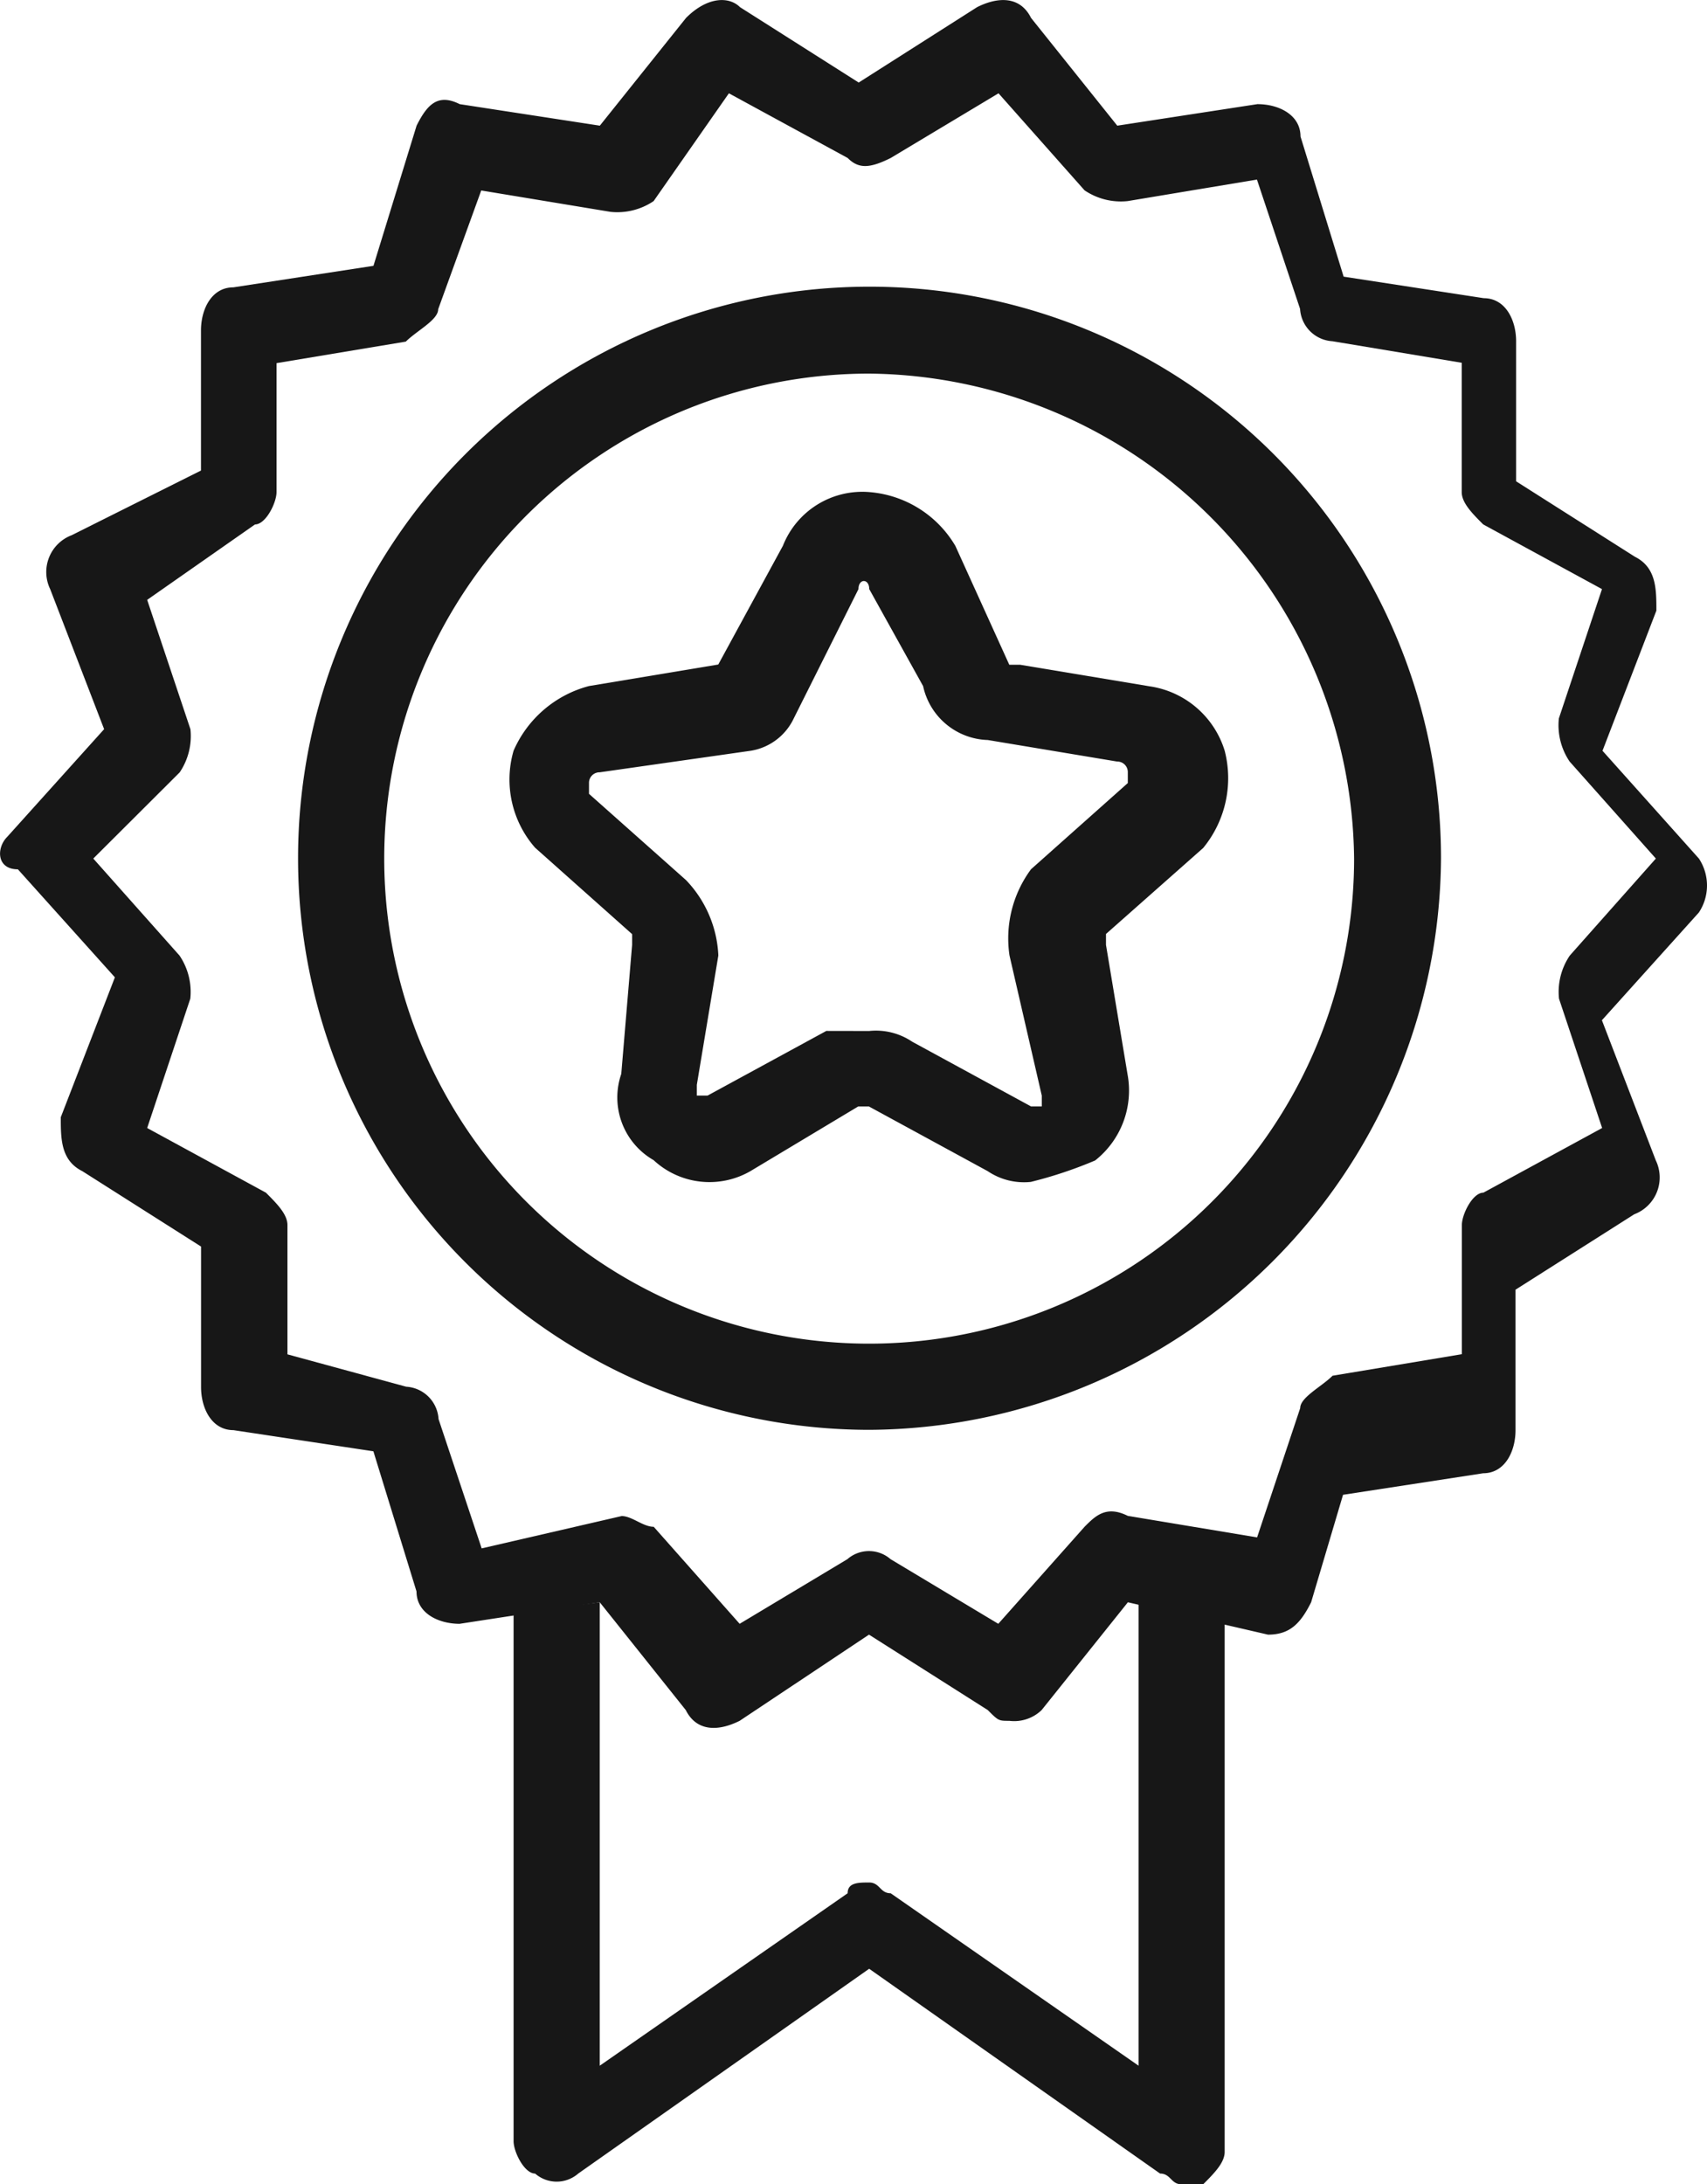 <svg xmlns="http://www.w3.org/2000/svg" viewBox="444 637 23 29.425">
  <defs>
    <style>
      .cls-1 {
        fill: #171717;
      }
    </style>
  </defs>
  <g id="iadedegisim" transform="translate(442.866 635.866)">
    <path id="Path_61" data-name="Path 61" class="cls-1" d="M14.733,24.316c-.145,0-.145,0-.29-.145l-1.6-1.016L11.1,24.316c-.29.145-.581.145-.726-.145L9.215,22.719l-1.888.29c-.29,0-.581-.145-.581-.436l-.581-1.888L4.279,20.4c-.29,0-.436-.29-.436-.581V17.927l-1.6-1.016c-.29-.145-.29-.436-.29-.726L2.682,14.3,1.375,12.845c-.29,0-.29-.29-.145-.436l1.307-1.452L1.81,9.07a.53.53,0,0,1,.29-.726l1.742-.871V5.586c0-.29.145-.581.436-.581l1.888-.29.581-1.888c.145-.29.29-.436.581-.29l1.888.29,1.162-1.452c.29-.29.581-.29.726-.145l1.6,1.016L14.3,1.23c.29-.145.581-.145.726.145l1.162,1.452,1.888-.29c.29,0,.581.145.581.436l.581,1.888,1.888.29c.29,0,.436.29.436.581V7.618l1.6,1.016c.29.145.29.436.29.726l-.726,1.888L24.025,12.7a.659.659,0,0,1,0,.726l-1.307,1.452.726,1.888a.53.53,0,0,1-.29.726l-1.6,1.016V20.4c0,.29-.145.581-.436.581l-1.888.29L18.8,22.719c-.145.29-.29.436-.581.436l-1.888-.436-1.162,1.452A.533.533,0,0,1,14.733,24.316ZM9.506,21.557c.145,0,.29.145.436.145L11.1,23.009l1.452-.871a.442.442,0,0,1,.581,0l1.452.871L15.749,21.7c.145-.145.29-.29.581-.145l1.742.29.581-1.742c0-.145.29-.29.436-.436l1.742-.29V17.637c0-.145.145-.436.29-.436l1.6-.871-.581-1.742a.873.873,0,0,1,.145-.581L23.445,12.7l-1.162-1.307a.873.873,0,0,1-.145-.581l.581-1.742-1.6-.871c-.145-.145-.29-.29-.29-.436V6.021l-1.742-.29a.464.464,0,0,1-.436-.436l-.581-1.742-1.742.29a.873.873,0,0,1-.581-.145L14.588,2.391l-1.452.871c-.29.145-.436.145-.581,0l-1.6-.871L9.941,3.843a.873.873,0,0,1-.581.145L7.618,3.7,7.038,5.3c0,.145-.29.29-.436.436l-1.742.29V7.763c0,.145-.145.436-.29.436L3.117,9.215,3.7,10.958a.873.873,0,0,1-.145.581L2.391,12.7l1.162,1.307a.873.873,0,0,1,.145.581L3.117,16.33l1.6.871c.145.145.29.29.29.436v1.742l1.6.436a.464.464,0,0,1,.436.436l.581,1.742,1.888-.436Z" transform="translate(0 0)"/>
    <path id="Path_62" data-name="Path 62" class="cls-1" d="M14.321,16v6.243l-3.34-2.323c-.145,0-.145-.145-.29-.145s-.29,0-.29.145l-3.34,2.323V16L5.9,16.145V23.26c0,.145.145.436.29.436a.442.442,0,0,0,.581,0l3.92-2.759,3.92,2.759c.145,0,.145.145.29.145h.29c.145-.145.29-.29.29-.436V16.29Z" transform="translate(2.154 6.719)"/>
    <path id="Path_63" data-name="Path 63" class="cls-1" d="M11.6,19.191a7.7,7.7,0,1,1,7.7-7.7A7.746,7.746,0,0,1,11.6,19.191Zm0-14.229A6.534,6.534,0,1,0,18.129,11.5,6.6,6.6,0,0,0,11.6,4.962Z" transform="translate(1.25 1.205)"/>
    <path id="Path_64" data-name="Path 64" class="cls-1" d="M12.887,14.993a.873.873,0,0,1-.581-.145l-1.6-.871h-.145l-1.452.871A1.105,1.105,0,0,1,7.805,14.7a.973.973,0,0,1-.436-1.162L7.515,11.8v-.145L6.208,10.491a1.393,1.393,0,0,1-.29-1.307,1.535,1.535,0,0,1,1.016-.871l1.742-.29.871-1.6A1.15,1.15,0,0,1,10.709,5.7a1.481,1.481,0,0,1,1.162.726l.726,1.6h.145l1.742.29a1.246,1.246,0,0,1,1.016.871,1.481,1.481,0,0,1-.29,1.307L13.9,11.653V11.8l.29,1.742a1.2,1.2,0,0,1-.436,1.162A5.71,5.71,0,0,1,12.887,14.993ZM10.709,12.96a.873.873,0,0,1,.581.145l1.6.871h.145v-.145L12.6,11.943a1.564,1.564,0,0,1,.29-1.162L14.194,9.62V9.475a.142.142,0,0,0-.145-.145l-1.742-.29a.92.92,0,0,1-.871-.726l-.726-1.307h0c0-.145-.145-.145-.145,0L9.693,8.749a.778.778,0,0,1-.581.436l-2.033.29a.142.142,0,0,0-.145.145v.145l1.307,1.162a1.568,1.568,0,0,1,.436,1.016l-.29,1.742v.145h.145l1.6-.871Z" transform="translate(2.136 2.063)"/>
  </g>
</svg>

